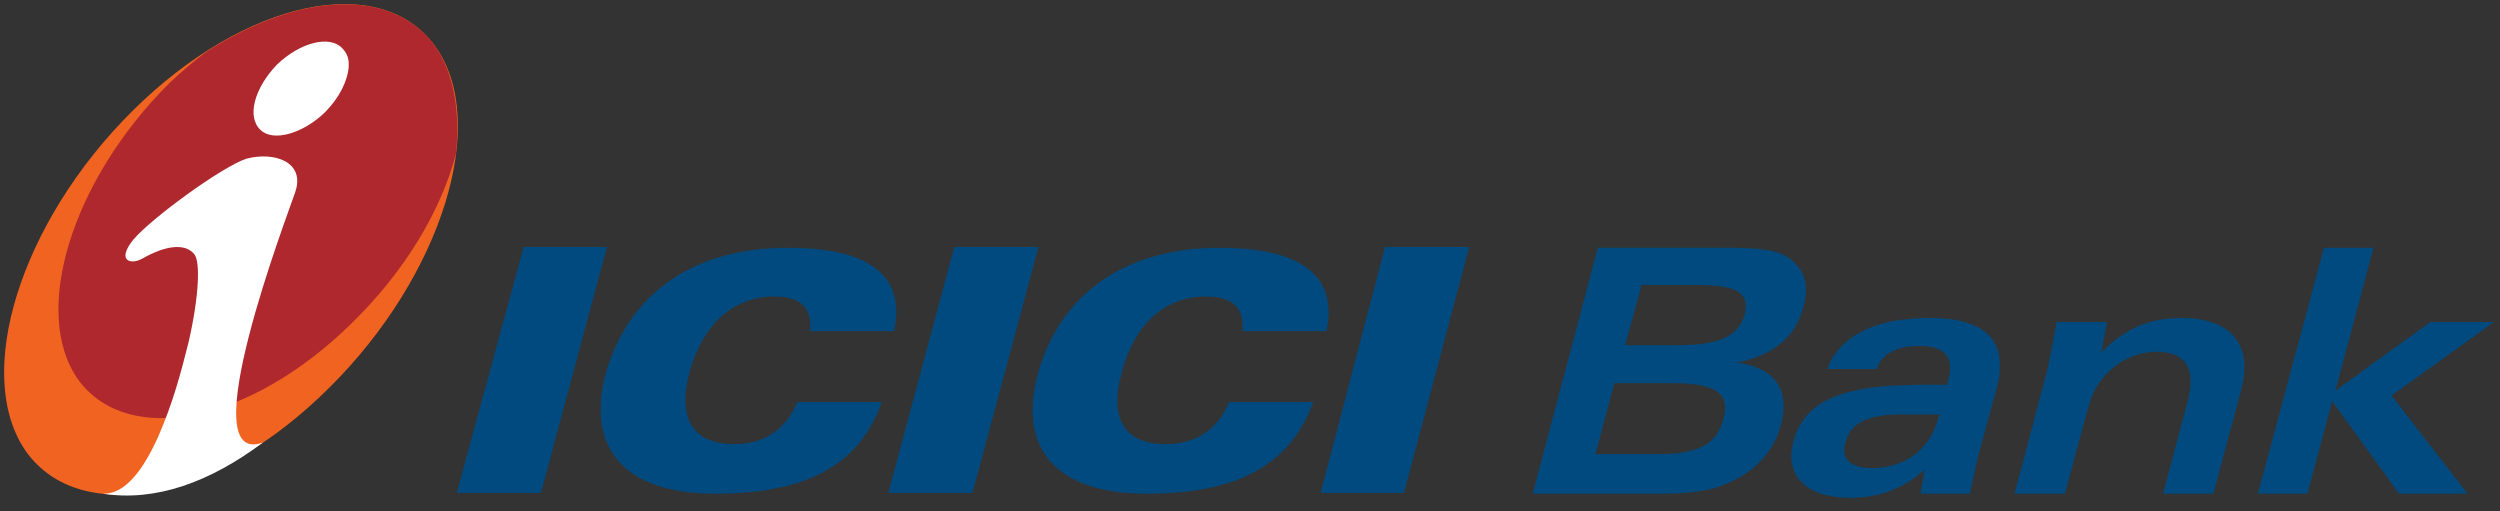 <svg width="220" height="45" viewBox="0 0 220 45" fill="none" xmlns="http://www.w3.org/2000/svg">
<rect x="0" y="0" width="220" height="45" fill="#333333" stroke="none"/>
<g clip-path="url(#clip0)">
<path d="M40.198 43.371H47.605L53.412 21.731H46.081L40.198 43.371Z" fill="#004A7F"/>
<path d="M78.173 43.371H85.58L91.386 21.731H83.98L78.173 43.371Z" fill="#004A7F"/>
<path d="M116.217 43.371H123.551L129.289 21.731H121.882L116.217 43.371Z" fill="#004A7F"/>
<path d="M71.274 29.138H78.681C79.697 24.275 76.576 21.807 69.314 21.807C60.891 21.807 55.23 25.945 53.27 32.989C51.597 39.521 55.012 43.444 62.923 43.444C70.911 43.444 75.629 40.976 77.592 35.384H70.185C69.097 37.852 67.21 39.085 64.597 39.085C61.036 39.085 59.585 36.908 60.673 32.771C61.835 28.485 64.597 26.09 68.153 26.09C70.476 26.09 71.492 27.106 71.274 29.138Z" fill="#004A7F"/>
<path d="M109.321 29.138H116.728C117.744 24.275 114.547 21.807 107.285 21.807C98.935 21.807 93.201 25.945 91.314 32.989C89.572 39.521 92.983 43.444 100.898 43.444C108.813 43.444 113.531 40.976 115.563 35.384H108.16C107.14 37.852 105.181 39.085 102.568 39.085C99.011 39.085 97.56 36.908 98.717 32.771C99.81 28.485 102.568 26.09 106.124 26.09C108.45 26.09 109.539 27.106 109.321 29.138Z" fill="#004A7F"/>
<path d="M11.663 9.755C21.538 -0.047 33.517 -2.591 38.311 4.09C43.105 10.771 38.892 24.275 29.017 34.077C19.142 43.952 7.163 46.492 2.296 39.739C-2.421 32.988 1.792 19.554 11.663 9.755Z" fill="#F06321"/>
<path d="M18.199 4.526C17.11 5.324 16.021 6.268 14.933 7.288C6.292 15.852 2.659 27.614 6.945 33.497C11.373 39.376 21.973 37.198 30.832 28.558C35.626 23.912 38.819 18.538 40.126 13.53C40.489 9.828 39.981 6.558 38.311 4.09C34.537 -1.135 26.404 -0.704 18.199 4.526Z" fill="#AE282E"/>
<path d="M30.687 5.615V5.832C30.614 7.066 29.888 8.59 28.582 9.897C26.622 11.784 24.009 12.51 22.917 11.425C21.683 10.263 22.412 7.719 24.372 5.687C26.404 3.727 29.017 3.074 30.106 4.235C30.469 4.598 30.687 5.034 30.687 5.615ZM23.138 38.94C18.489 42.424 13.699 44.17 9.05 43.444C11.01 43.517 12.61 41.336 13.917 38.432C15.223 35.456 15.949 32.698 16.602 30.082C17.546 25.945 17.618 23.041 17.11 22.388C16.312 21.368 14.57 21.59 12.534 22.751C11.518 23.332 10.211 22.969 11.739 21.082C13.336 19.195 19.506 14.691 21.683 13.965C24.154 13.312 26.912 14.255 25.969 16.941C25.312 18.901 16.747 41.263 23.138 38.94Z" fill="white"/>
<path d="M140.397 39.956L142.066 33.714H146.131V30.375H143.01L144.462 25.073H146.131V21.803H140.611L134.877 43.444H146.131V39.956H140.397ZM146.131 33.714H146.929C150.635 33.714 152.377 34.367 151.651 36.908C151.07 39.158 149.256 39.956 146.131 39.956V43.444C149.183 43.444 151.433 43.153 153.683 41.626C155.207 40.609 156.3 39.085 156.735 37.343C157.53 34.367 156.224 32.331 152.812 31.9C156.006 31.319 158.042 29.646 158.691 27.033C159.272 25.073 158.764 23.622 157.385 22.678C156.224 21.88 154.264 21.803 151.651 21.803H146.131V25.073H148.965C152.449 25.073 154.046 25.509 153.538 27.686C152.885 29.791 150.998 30.375 147.441 30.375H146.131V33.714Z" fill="#004A7F"/>
<path d="M166.461 28.271V30.953C165.88 31.247 165.372 31.755 165.155 32.48H160.8C161.522 30.376 163.485 28.92 166.461 28.271ZM166.461 40.976C165.953 41.121 165.372 41.194 164.792 41.194C162.832 41.194 161.961 40.392 162.397 38.94C162.832 37.271 164.139 36.69 166.461 36.472V33.932C161.449 34.295 158.691 35.602 157.82 38.868C157.022 41.843 158.913 43.807 162.832 43.807C164.139 43.807 165.372 43.589 166.461 43.154V40.976ZM170.675 36.472L170.602 36.69C170.021 38.94 168.493 40.468 166.461 40.976V43.154C167.55 42.715 168.493 42.138 169.364 41.339L169.001 43.444H173.36C173.578 42.424 173.795 41.263 174.086 40.102L175.755 34.005C175.9 33.497 175.973 32.989 175.973 32.48V31.755C175.828 29.283 173.723 27.977 169.803 27.977C168.566 27.977 167.477 28.122 166.461 28.271V30.953C167.114 30.593 167.913 30.448 168.932 30.448C171.179 30.448 172.054 31.461 171.397 33.642L171.328 33.859H169.001C168.134 33.859 167.259 33.932 166.461 33.932V36.472L170.675 36.472Z" fill="#004A7F"/>
<path d="M177.279 43.444H181.71L183.815 35.674C184.541 32.916 187.082 30.953 189.767 30.953C192.38 30.953 193.327 32.48 192.456 35.529L190.348 43.444H194.779L197.247 34.222C198.263 30.303 196.303 27.977 191.948 27.977C189.114 27.977 186.864 28.993 184.904 31.025L185.412 28.34H180.985C180.549 30.735 180.259 32.19 180.11 32.771L177.279 43.444Z" fill="#004A7F"/>
<path d="M198.698 43.444H203.057L205.234 35.311L211.117 43.444H217.141L210.46 34.803L219.464 28.34H213.875L205.524 34.368L208.863 21.807H204.508L198.698 43.444Z" fill="#004A7F"/>
</g>
<defs>
<clipPath id="clip0">
<rect width="219.826" height="44.169" fill="white"/>
</clipPath>
</defs>
</svg>
